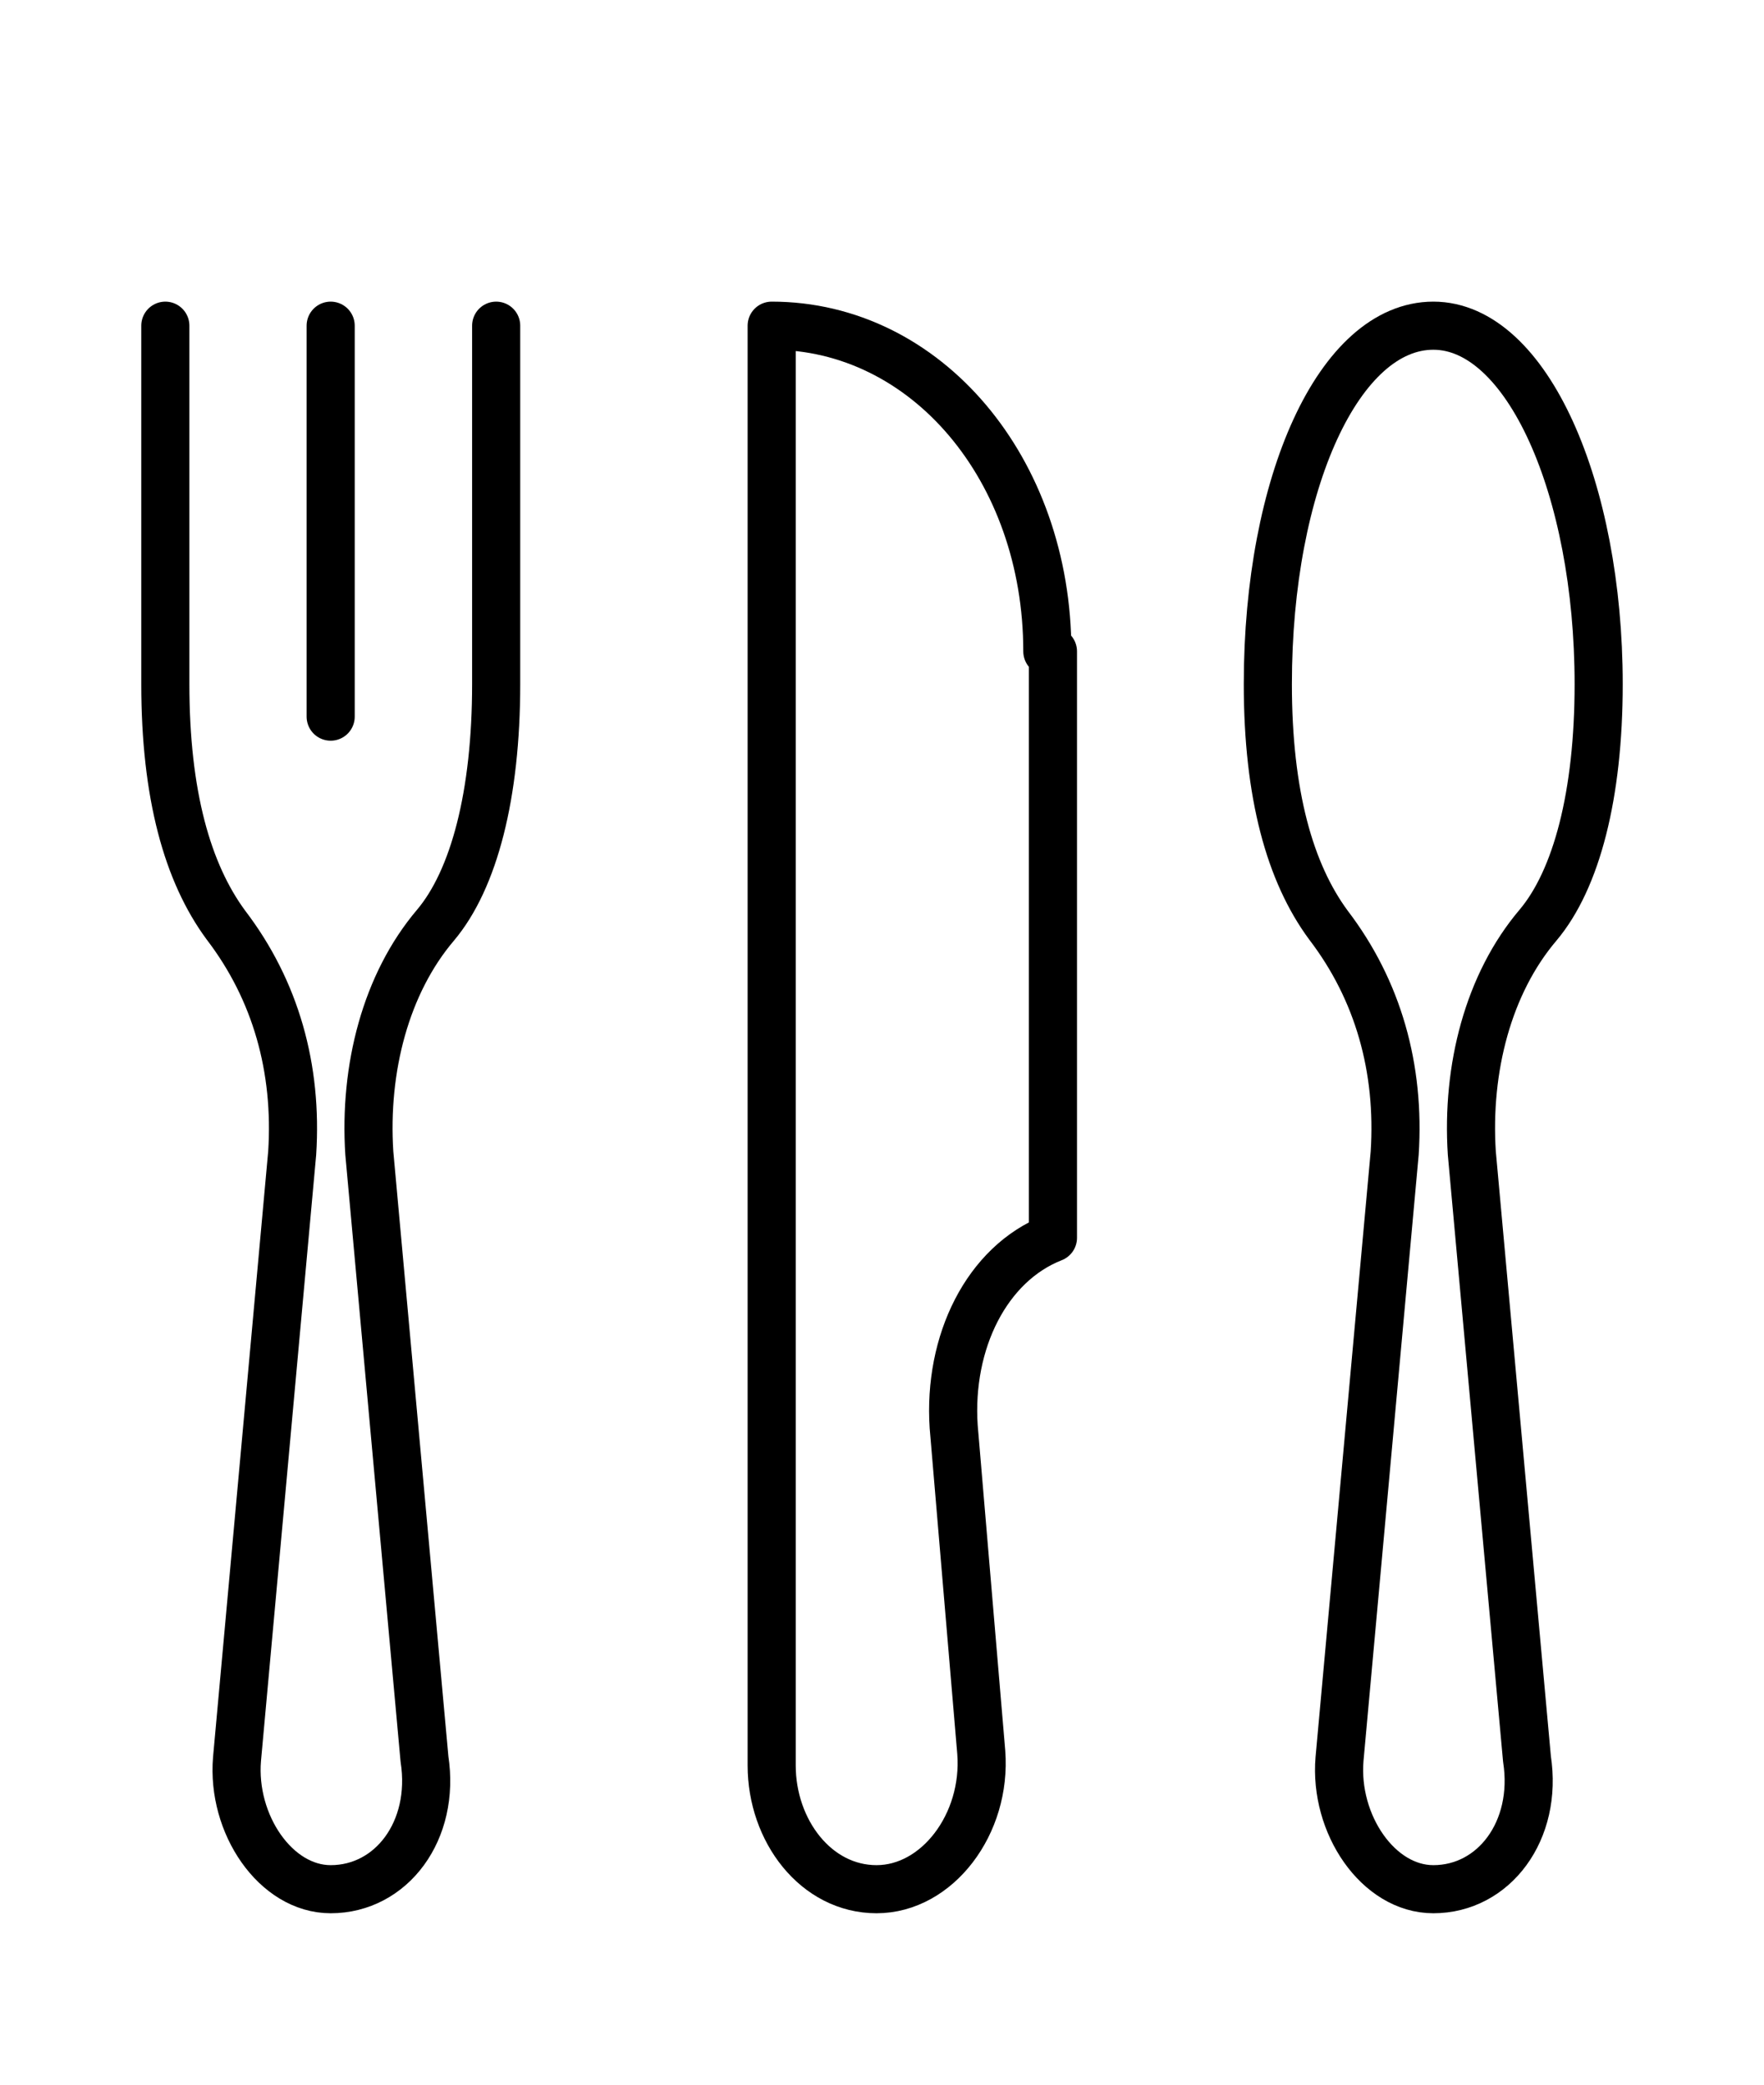 <svg width="11" height="13" viewBox="0 0 11 13" fill="none" xmlns="http://www.w3.org/2000/svg">
<path d="M6.531 4.062C6.531 2.925 5.775 2.031 4.812 2.031V6.906V8.531V11.009C4.812 11.416 5.088 11.781 5.466 11.781C5.844 11.781 6.153 11.375 6.119 10.928L5.947 8.897C5.912 8.369 6.153 7.881 6.566 7.719V4.062H6.531Z" stroke="black" stroke-width="0.3" stroke-miterlimit="10" stroke-linecap="round" stroke-linejoin="round"/>
<path d="M9.178 7.191C9.144 6.662 9.281 6.134 9.591 5.769C9.831 5.484 9.969 4.956 9.969 4.266C9.969 3.047 9.522 2.031 8.938 2.031C8.353 2.031 7.906 3.006 7.906 4.266C7.906 4.956 8.044 5.444 8.284 5.769C8.594 6.175 8.731 6.662 8.697 7.191L8.353 10.969C8.319 11.375 8.594 11.781 8.938 11.781C9.316 11.781 9.591 11.416 9.522 10.969L9.178 7.191Z" stroke="black" stroke-width="0.3" stroke-miterlimit="10" stroke-linecap="round" stroke-linejoin="round"/>
<path d="M1.031 2.031V4.266C1.031 4.956 1.169 5.444 1.409 5.769C1.719 6.175 1.856 6.662 1.822 7.191L1.478 10.969C1.444 11.375 1.719 11.781 2.062 11.781C2.441 11.781 2.716 11.416 2.647 10.969L2.303 7.191C2.269 6.662 2.406 6.134 2.716 5.769C2.956 5.484 3.094 4.956 3.094 4.266V2.031" stroke="black" stroke-width="0.3" stroke-miterlimit="10" stroke-linecap="round" stroke-linejoin="round"/>
<path d="M2.062 4.469V2.031" stroke="black" stroke-width="0.3" stroke-miterlimit="10" stroke-linecap="round" stroke-linejoin="round"/>
</svg>

